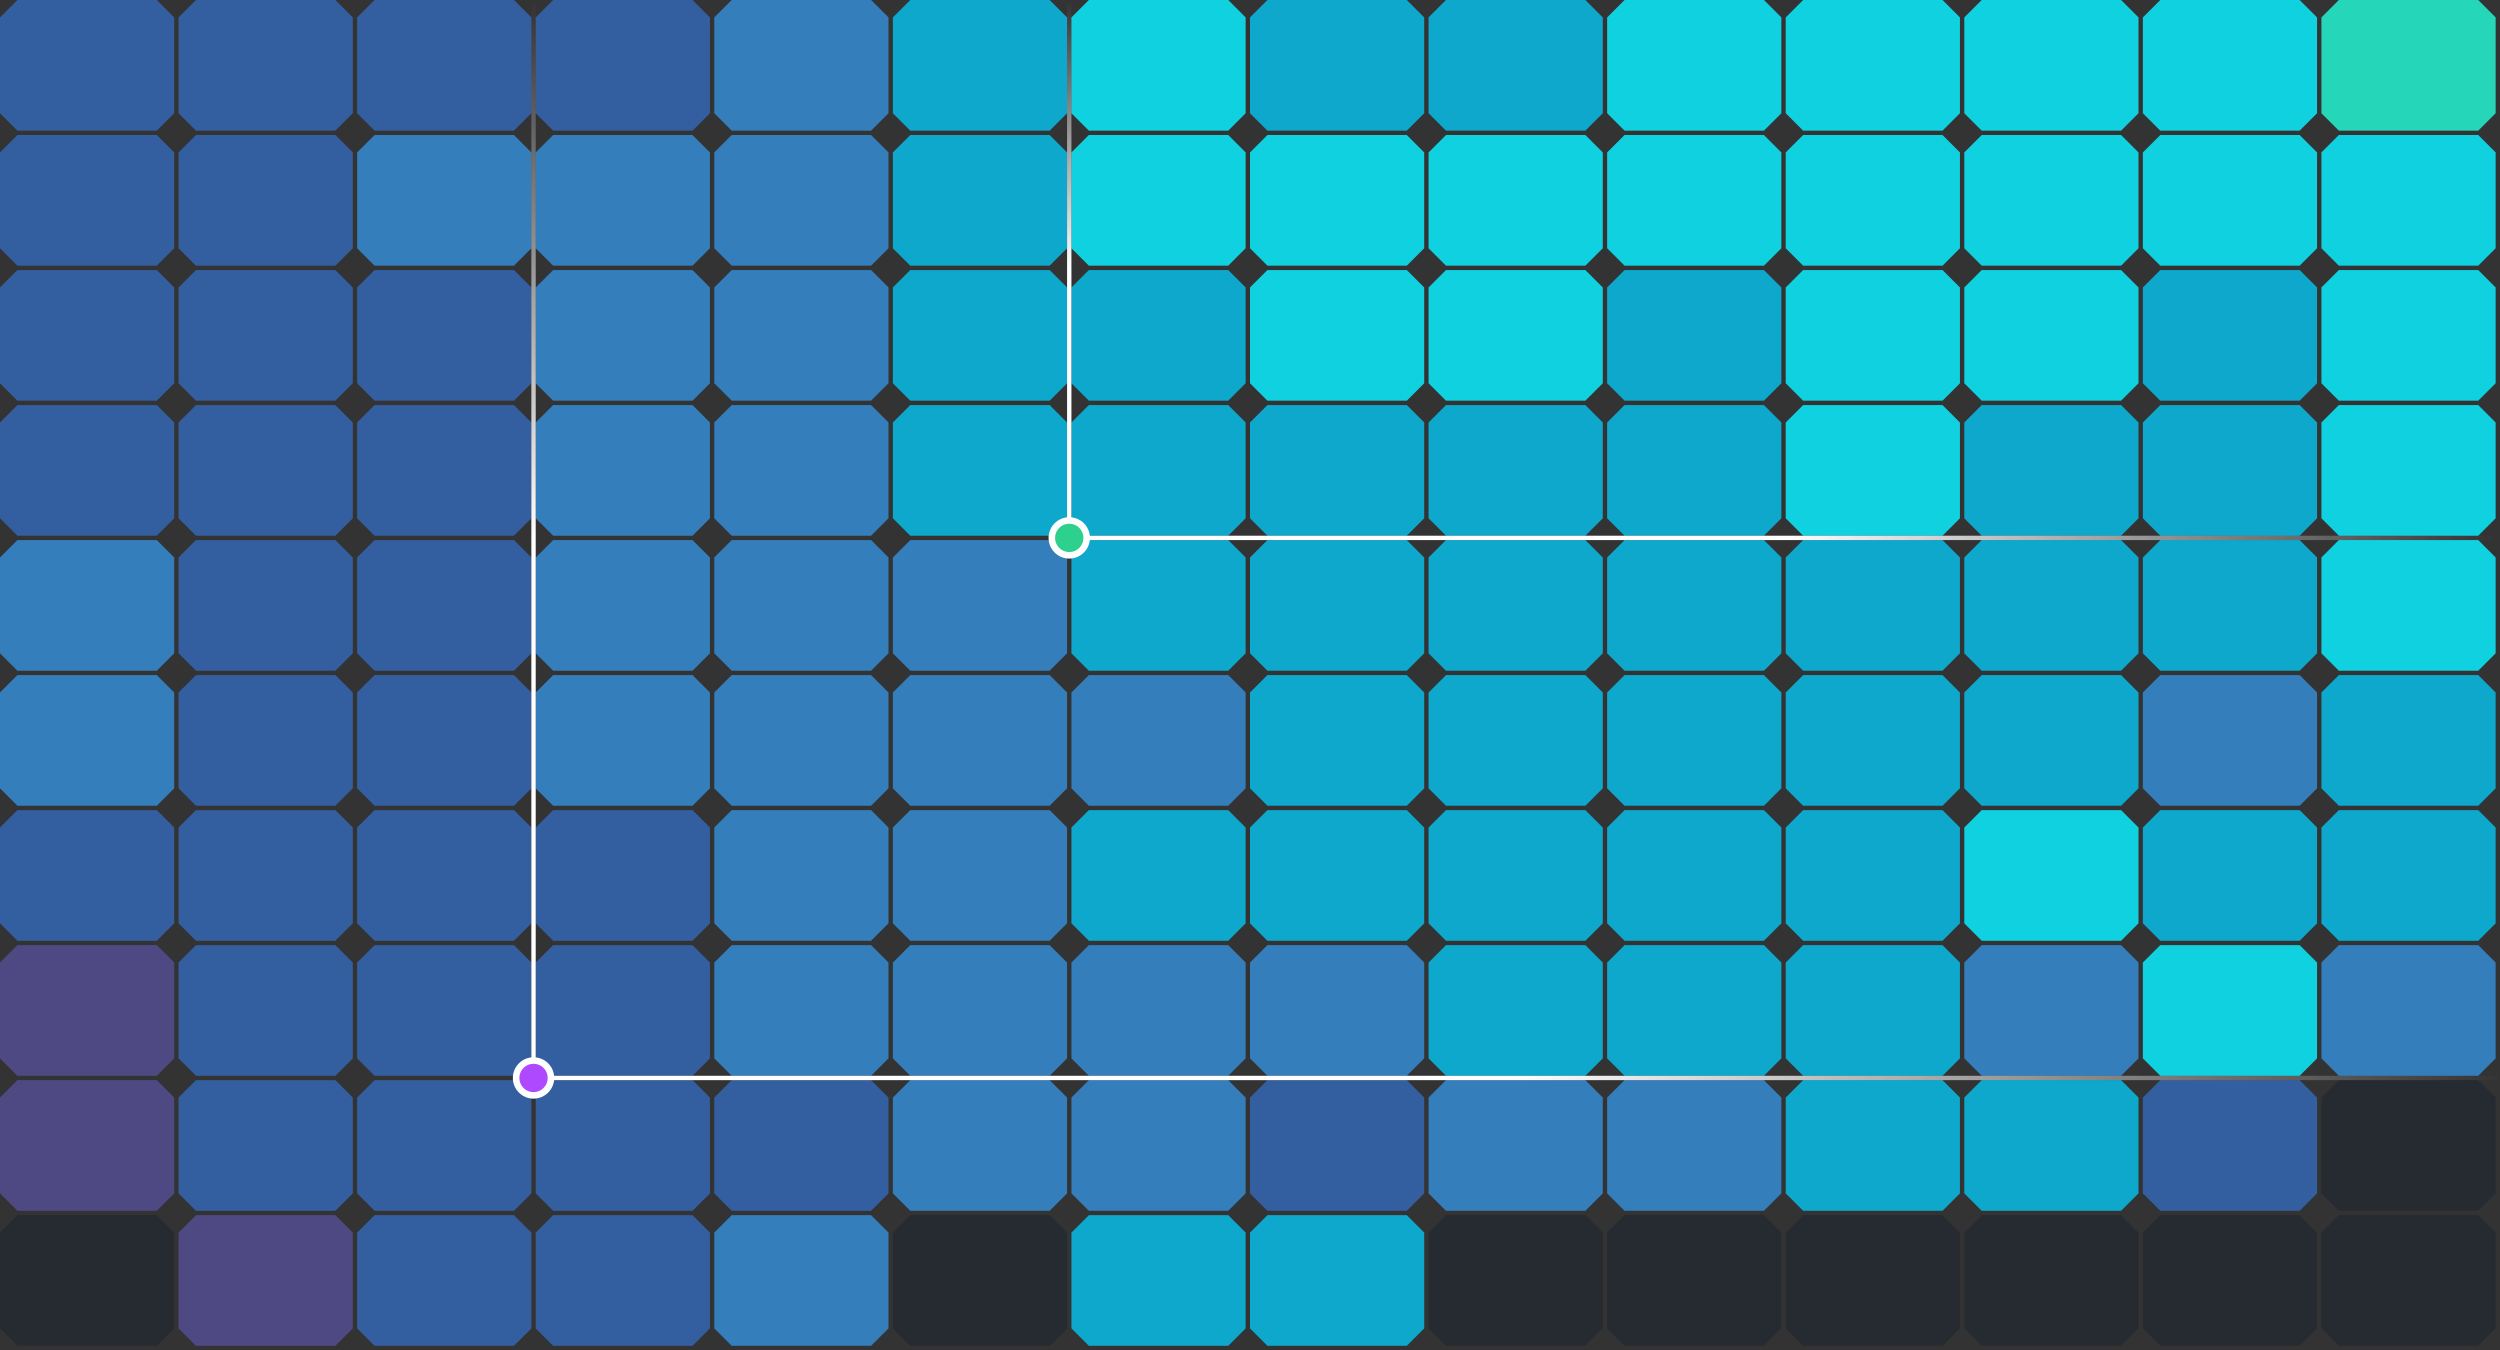 <?xml version="1.0" encoding="utf-8"?>
<svg viewBox="0 0 574 310" preserveAspectRatio="none"
     className="HeatMap__Wrapper-sc-1vbtyrl-11 bZrCAA">
    <rect x="0" y="0" width="574" height="310" fill="#333333" stroke="none"/>
    <path stroke-width="0" d="M0 283l4 -4h32l4 4v22l-4 4h-32l-4 -4z"
          style="transform: scale(1); opacity: 1; fill: rgba(19, 31, 47, 0.4);"></path>
    <path stroke-width="0" d="M0 252l4 -4h32l4 4v22l-4 4h-32l-4 -4z"
          style="transform: scale(1); opacity: 1; fill: rgba(107, 96, 210, 0.5);"></path>
    <path stroke-width="0" d="M0 221l4 -4h32l4 4v22l-4 4h-32l-4 -4z"
          style="transform: scale(1); opacity: 1; fill: rgba(107, 96, 210, 0.5);"></path>
    <path stroke-width="0" d="M0 190l4 -4h32l4 4v22l-4 4h-32l-4 -4z"
          style="transform: scale(1); opacity: 1; fill: rgba(53, 124, 232, 0.6);"></path>
    <path stroke-width="0" d="M0 159l4 -4h32l4 4v22l-4 4h-32l-4 -4z"
          style="transform: scale(1); opacity: 1; fill: rgba(53, 151, 232, 0.75);"></path>
    <path stroke-width="0" d="M0 128l4 -4h32l4 4v22l-4 4h-32l-4 -4z"
          style="transform: scale(1); opacity: 1; fill: rgba(53, 151, 232, 0.75);"></path>
    <path stroke-width="0" d="M0 97l4 -4h32l4 4v22l-4 4h-32l-4 -4z"
          style="transform: scale(1); opacity: 1; fill: rgba(53, 124, 232, 0.6);"></path>
    <path stroke-width="0" d="M0 66l4 -4h32l4 4v22l-4 4h-32l-4 -4z"
          style="transform: scale(1); opacity: 1; fill: rgba(53, 124, 232, 0.6);"></path>
    <path stroke-width="0" d="M0 35l4 -4h32l4 4v22l-4 4h-32l-4 -4z"
          style="transform: scale(1); opacity: 1; fill: rgba(53, 124, 232, 0.6);"></path>
    <path stroke-width="0" d="M0 4l4 -4h32l4 4v22l-4 4h-32l-4 -4z"
          style="transform: scale(1); opacity: 1; fill: rgba(53, 124, 232, 0.6);"></path>
    <path stroke-width="0" d="M41 283l4 -4h32l4 4v22l-4 4h-32l-4 -4z"
          style="transform: scale(1); opacity: 1; fill: rgba(107, 96, 210, 0.5);"></path>
    <path stroke-width="0" d="M41 252l4 -4h32l4 4v22l-4 4h-32l-4 -4z"
          style="transform: scale(1); opacity: 1; fill: rgba(53, 124, 232, 0.6);"></path>
    <path stroke-width="0" d="M41 221l4 -4h32l4 4v22l-4 4h-32l-4 -4z"
          style="transform: scale(1); opacity: 1; fill: rgba(53, 124, 232, 0.6);"></path>
    <path stroke-width="0" d="M41 190l4 -4h32l4 4v22l-4 4h-32l-4 -4z"
          style="transform: scale(1); opacity: 1; fill: rgba(53, 124, 232, 0.6);"></path>
    <path stroke-width="0" d="M41 159l4 -4h32l4 4v22l-4 4h-32l-4 -4z"
          style="transform: scale(1); opacity: 1; fill: rgba(53, 124, 232, 0.6);"></path>
    <path stroke-width="0" d="M41 128l4 -4h32l4 4v22l-4 4h-32l-4 -4z"
          style="transform: scale(1); opacity: 1; fill: rgba(53, 124, 232, 0.6);"></path>
    <path stroke-width="0" d="M41 97l4 -4h32l4 4v22l-4 4h-32l-4 -4z"
          style="transform: scale(1); opacity: 1; fill: rgba(53, 124, 232, 0.6);"></path>
    <path stroke-width="0" d="M41 66l4 -4h32l4 4v22l-4 4h-32l-4 -4z"
          style="transform: scale(1); opacity: 1; fill: rgba(53, 124, 232, 0.6);"></path>
    <path stroke-width="0" d="M41 35l4 -4h32l4 4v22l-4 4h-32l-4 -4z"
          style="transform: scale(1); opacity: 1; fill: rgba(53, 124, 232, 0.6);"></path>
    <path stroke-width="0" d="M41 4l4 -4h32l4 4v22l-4 4h-32l-4 -4z"
          style="transform: scale(1); opacity: 1; fill: rgba(53, 124, 232, 0.6);"></path>
    <path stroke-width="0" d="M82 283l4 -4h32l4 4v22l-4 4h-32l-4 -4z"
          style="transform: scale(1); opacity: 1; fill: rgba(53, 124, 232, 0.6);"></path>
    <path stroke-width="0" d="M82 252l4 -4h32l4 4v22l-4 4h-32l-4 -4z"
          style="transform: scale(1); opacity: 1; fill: rgba(53, 124, 232, 0.6);"></path>
    <path stroke-width="0" d="M82 221l4 -4h32l4 4v22l-4 4h-32l-4 -4z"
          style="transform: scale(1); opacity: 1; fill: rgba(53, 124, 232, 0.6);"></path>
    <path stroke-width="0" d="M82 190l4 -4h32l4 4v22l-4 4h-32l-4 -4z"
          style="transform: scale(1); opacity: 1; fill: rgba(53, 124, 232, 0.6);"></path>
    <path stroke-width="0" d="M82 159l4 -4h32l4 4v22l-4 4h-32l-4 -4z"
          style="transform: scale(1); opacity: 1; fill: rgba(53, 124, 232, 0.6);"></path>
    <path stroke-width="0" d="M82 128l4 -4h32l4 4v22l-4 4h-32l-4 -4z"
          style="transform: scale(1); opacity: 1; fill: rgba(53, 124, 232, 0.6);"></path>
    <path stroke-width="0" d="M82 97l4 -4h32l4 4v22l-4 4h-32l-4 -4z"
          style="transform: scale(1); opacity: 1; fill: rgba(53, 124, 232, 0.6);"></path>
    <path stroke-width="0" d="M82 66l4 -4h32l4 4v22l-4 4h-32l-4 -4z"
          style="transform: scale(1); opacity: 1; fill: rgba(53, 124, 232, 0.6);"></path>
    <path stroke-width="0" d="M82 35l4 -4h32l4 4v22l-4 4h-32l-4 -4z"
          style="transform: scale(1); opacity: 1; fill: rgba(53, 151, 232, 0.75);"></path>
    <path stroke-width="0" d="M82 4l4 -4h32l4 4v22l-4 4h-32l-4 -4z"
          style="transform: scale(1); opacity: 1; fill: rgba(53, 124, 232, 0.6);"></path>
    <path stroke-width="0" d="M123 283l4 -4h32l4 4v22l-4 4h-32l-4 -4z"
          style="transform: scale(1); opacity: 1; fill: rgba(53, 124, 232, 0.6);"></path>
    <path stroke-width="0" d="M123 252l4 -4h32l4 4v22l-4 4h-32l-4 -4z"
          style="transform: scale(1); opacity: 1; fill: rgba(53, 124, 232, 0.6);"></path>
    <path stroke-width="0" d="M123 221l4 -4h32l4 4v22l-4 4h-32l-4 -4z"
          style="transform: scale(1); opacity: 1; fill: rgba(53, 124, 232, 0.6);"></path>
    <path stroke-width="0" d="M123 190l4 -4h32l4 4v22l-4 4h-32l-4 -4z"
          style="transform: scale(1); opacity: 1; fill: rgba(53, 124, 232, 0.6);"></path>
    <path stroke-width="0" d="M123 159l4 -4h32l4 4v22l-4 4h-32l-4 -4z"
          style="transform: scale(1); opacity: 1; fill: rgba(53, 151, 232, 0.75);"></path>
    <path stroke-width="0" d="M123 128l4 -4h32l4 4v22l-4 4h-32l-4 -4z"
          style="transform: scale(1); opacity: 1; fill: rgba(53, 151, 232, 0.75);"></path>
    <path stroke-width="0" d="M123 97l4 -4h32l4 4v22l-4 4h-32l-4 -4z"
          style="transform: scale(1); opacity: 1; fill: rgba(53, 151, 232, 0.75);"></path>
    <path stroke-width="0" d="M123 66l4 -4h32l4 4v22l-4 4h-32l-4 -4z"
          style="transform: scale(1); opacity: 1; fill: rgba(53, 151, 232, 0.75);"></path>
    <path stroke-width="0" d="M123 35l4 -4h32l4 4v22l-4 4h-32l-4 -4z"
          style="transform: scale(1); opacity: 1; fill: rgba(53, 151, 232, 0.75);"></path>
    <path stroke-width="0" d="M123 4l4 -4h32l4 4v22l-4 4h-32l-4 -4z"
          style="transform: scale(1); opacity: 1; fill: rgba(53, 124, 232, 0.6);"></path>
    <path stroke-width="0" d="M164 283l4 -4h32l4 4v22l-4 4h-32l-4 -4z"
          style="transform: scale(1); opacity: 1; fill: rgba(53, 151, 232, 0.75);"></path>
    <path stroke-width="0" d="M164 252l4 -4h32l4 4v22l-4 4h-32l-4 -4z"
          style="transform: scale(1); opacity: 1; fill: rgba(53, 124, 232, 0.6);"></path>
    <path stroke-width="0" d="M164 221l4 -4h32l4 4v22l-4 4h-32l-4 -4z"
          style="transform: scale(1); opacity: 1; fill: rgba(53, 151, 232, 0.75);"></path>
    <path stroke-width="0" d="M164 190l4 -4h32l4 4v22l-4 4h-32l-4 -4z"
          style="transform: scale(1); opacity: 1; fill: rgba(53, 151, 232, 0.75);"></path>
    <path stroke-width="0" d="M164 159l4 -4h32l4 4v22l-4 4h-32l-4 -4z"
          style="transform: scale(1); opacity: 1; fill: rgba(53, 151, 232, 0.75);"></path>
    <path stroke-width="0" d="M164 128l4 -4h32l4 4v22l-4 4h-32l-4 -4z"
          style="transform: scale(1); opacity: 1; fill: rgba(53, 151, 232, 0.75);"></path>
    <path stroke-width="0" d="M164 97l4 -4h32l4 4v22l-4 4h-32l-4 -4z"
          style="transform: scale(1); opacity: 1; fill: rgba(53, 151, 232, 0.75);"></path>
    <path stroke-width="0" d="M164 66l4 -4h32l4 4v22l-4 4h-32l-4 -4z"
          style="transform: scale(1); opacity: 1; fill: rgba(53, 151, 232, 0.75);"></path>
    <path stroke-width="0" d="M164 35l4 -4h32l4 4v22l-4 4h-32l-4 -4z"
          style="transform: scale(1); opacity: 1; fill: rgba(53, 151, 232, 0.75);"></path>
    <path stroke-width="0" d="M164 4l4 -4h32l4 4v22l-4 4h-32l-4 -4z"
          style="transform: scale(1); opacity: 1; fill: rgba(53, 151, 232, 0.75);"></path>
    <path stroke-width="0" d="M205 283l4 -4h32l4 4v22l-4 4h-32l-4 -4z"
          style="transform: scale(1); opacity: 1; fill: rgba(19, 31, 47, 0.4);"></path>
    <path stroke-width="0" d="M205 252l4 -4h32l4 4v22l-4 4h-32l-4 -4z"
          style="transform: scale(1); opacity: 1; fill: rgba(53, 151, 232, 0.75);"></path>
    <path stroke-width="0" d="M205 221l4 -4h32l4 4v22l-4 4h-32l-4 -4z"
          style="transform: scale(1); opacity: 1; fill: rgba(53, 151, 232, 0.75);"></path>
    <path stroke-width="0" d="M205 190l4 -4h32l4 4v22l-4 4h-32l-4 -4z"
          style="transform: scale(1); opacity: 1; fill: rgba(53, 151, 232, 0.75);"></path>
    <path stroke-width="0" d="M205 159l4 -4h32l4 4v22l-4 4h-32l-4 -4z"
          style="transform: scale(1); opacity: 1; fill: rgba(53, 151, 232, 0.75);"></path>
    <path stroke-width="0" d="M205 128l4 -4h32l4 4v22l-4 4h-32l-4 -4z"
          style="transform: scale(1); opacity: 1; fill: rgba(53, 151, 232, 0.75);"></path>
    <path stroke-width="0" d="M205 97l4 -4h32l4 4v22l-4 4h-32l-4 -4z"
          style="transform: scale(1); opacity: 1; fill: rgba(0, 207, 255, 0.75);"></path>
    <path stroke-width="0" d="M205 66l4 -4h32l4 4v22l-4 4h-32l-4 -4z"
          style="transform: scale(1); opacity: 1; fill: rgba(0, 207, 255, 0.75);"></path>
    <path stroke-width="0" d="M205 35l4 -4h32l4 4v22l-4 4h-32l-4 -4z"
          style="transform: scale(1); opacity: 1; fill: rgba(0, 207, 255, 0.75);"></path>
    <path stroke-width="0" d="M205 4l4 -4h32l4 4v22l-4 4h-32l-4 -4z"
          style="transform: scale(1); opacity: 1; fill: rgba(0, 207, 255, 0.75);"></path>
    <path stroke-width="0" d="M246 283l4 -4h32l4 4v22l-4 4h-32l-4 -4z"
          style="transform: scale(1); opacity: 1; fill: rgba(0, 207, 255, 0.75);"></path>
    <path stroke-width="0" d="M246 252l4 -4h32l4 4v22l-4 4h-32l-4 -4z"
          style="transform: scale(1); opacity: 1; fill: rgba(53, 151, 232, 0.75);"></path>
    <path stroke-width="0" d="M246 221l4 -4h32l4 4v22l-4 4h-32l-4 -4z"
          style="transform: scale(1); opacity: 1; fill: rgba(53, 151, 232, 0.75);"></path>
    <path stroke-width="0" d="M246 190l4 -4h32l4 4v22l-4 4h-32l-4 -4z"
          style="transform: scale(1); opacity: 1; fill: rgba(0, 207, 255, 0.75);"></path>
    <path stroke-width="0" d="M246 159l4 -4h32l4 4v22l-4 4h-32l-4 -4z"
          style="transform: scale(1); opacity: 1; fill: rgba(53, 151, 232, 0.75);"></path>
    <path stroke-width="0" d="M246 128l4 -4h32l4 4v22l-4 4h-32l-4 -4z"
          style="transform: scale(1); opacity: 1; fill: rgba(0, 207, 255, 0.75);"></path>
    <path stroke-width="0" d="M246 97l4 -4h32l4 4v22l-4 4h-32l-4 -4z"
          style="transform: scale(1); opacity: 1; fill: rgba(0, 207, 255, 0.75);"></path>
    <path stroke-width="0" d="M246 66l4 -4h32l4 4v22l-4 4h-32l-4 -4z"
          style="transform: scale(1); opacity: 1; fill: rgba(0, 207, 255, 0.75);"></path>
    <path stroke-width="0" d="M246 35l4 -4h32l4 4v22l-4 4h-32l-4 -4z"
          style="transform: scale(1); opacity: 1; fill: rgb(16, 209, 223);"></path>
    <path stroke-width="0" d="M246 4l4 -4h32l4 4v22l-4 4h-32l-4 -4z"
          style="transform: scale(1); opacity: 1; fill: rgb(16, 209, 223);"></path>
    <path stroke-width="0" d="M287 283l4 -4h32l4 4v22l-4 4h-32l-4 -4z"
          style="transform: scale(1); opacity: 1; fill: rgba(0, 207, 255, 0.75);"></path>
    <path stroke-width="0" d="M287 252l4 -4h32l4 4v22l-4 4h-32l-4 -4z"
          style="transform: scale(1); opacity: 1; fill: rgba(53, 124, 232, 0.6);"></path>
    <path stroke-width="0" d="M287 221l4 -4h32l4 4v22l-4 4h-32l-4 -4z"
          style="transform: scale(1); opacity: 1; fill: rgba(53, 151, 232, 0.75);"></path>
    <path stroke-width="0" d="M287 190l4 -4h32l4 4v22l-4 4h-32l-4 -4z"
          style="transform: scale(1); opacity: 1; fill: rgba(0, 207, 255, 0.75);"></path>
    <path stroke-width="0" d="M287 159l4 -4h32l4 4v22l-4 4h-32l-4 -4z"
          style="transform: scale(1); opacity: 1; fill: rgba(0, 207, 255, 0.75);"></path>
    <path stroke-width="0" d="M287 128l4 -4h32l4 4v22l-4 4h-32l-4 -4z"
          style="transform: scale(1); opacity: 1; fill: rgba(0, 207, 255, 0.75);"></path>
    <path stroke-width="0" d="M287 97l4 -4h32l4 4v22l-4 4h-32l-4 -4z"
          style="transform: scale(1); opacity: 1; fill: rgba(0, 207, 255, 0.75);"></path>
    <path stroke-width="0" d="M287 66l4 -4h32l4 4v22l-4 4h-32l-4 -4z"
          style="transform: scale(1); opacity: 1; fill: rgb(16, 209, 223);"></path>
    <path stroke-width="0" d="M287 35l4 -4h32l4 4v22l-4 4h-32l-4 -4z"
          style="transform: scale(1); opacity: 1; fill: rgb(16, 209, 223);"></path>
    <path stroke-width="0" d="M287 4l4 -4h32l4 4v22l-4 4h-32l-4 -4z"
          style="transform: scale(1); opacity: 1; fill: rgba(0, 207, 255, 0.75);"></path>
    <path stroke-width="0" d="M328 283l4 -4h32l4 4v22l-4 4h-32l-4 -4z"
          style="transform: scale(1); opacity: 1; fill: rgba(19, 31, 47, 0.4);"></path>
    <path stroke-width="0" d="M328 252l4 -4h32l4 4v22l-4 4h-32l-4 -4z"
          style="transform: scale(1); opacity: 1; fill: rgba(53, 151, 232, 0.75);"></path>
    <path stroke-width="0" d="M328 221l4 -4h32l4 4v22l-4 4h-32l-4 -4z"
          style="transform: scale(1); opacity: 1; fill: rgba(0, 207, 255, 0.75);"></path>
    <path stroke-width="0" d="M328 190l4 -4h32l4 4v22l-4 4h-32l-4 -4z"
          style="transform: scale(1); opacity: 1; fill: rgba(0, 207, 255, 0.75);"></path>
    <path stroke-width="0" d="M328 159l4 -4h32l4 4v22l-4 4h-32l-4 -4z"
          style="transform: scale(1); opacity: 1; fill: rgba(0, 207, 255, 0.75);"></path>
    <path stroke-width="0" d="M328 128l4 -4h32l4 4v22l-4 4h-32l-4 -4z"
          style="transform: scale(1); opacity: 1; fill: rgba(0, 207, 255, 0.75);"></path>
    <path stroke-width="0" d="M328 97l4 -4h32l4 4v22l-4 4h-32l-4 -4z"
          style="transform: scale(1); opacity: 1; fill: rgba(0, 207, 255, 0.75);"></path>
    <path stroke-width="0" d="M328 66l4 -4h32l4 4v22l-4 4h-32l-4 -4z"
          style="transform: scale(1); opacity: 1; fill: rgb(16, 209, 223);"></path>
    <path stroke-width="0" d="M328 35l4 -4h32l4 4v22l-4 4h-32l-4 -4z"
          style="transform: scale(1); opacity: 1; fill: rgb(16, 209, 223);"></path>
    <path stroke-width="0" d="M328 4l4 -4h32l4 4v22l-4 4h-32l-4 -4z"
          style="transform: scale(1); opacity: 1; fill: rgba(0, 207, 255, 0.75);"></path>
    <path stroke-width="0" d="M369 283l4 -4h32l4 4v22l-4 4h-32l-4 -4z"
          style="transform: scale(1); opacity: 1; fill: rgba(19, 31, 47, 0.4);"></path>
    <path stroke-width="0" d="M369 252l4 -4h32l4 4v22l-4 4h-32l-4 -4z"
          style="transform: scale(1); opacity: 1; fill: rgba(53, 151, 232, 0.75);"></path>
    <path stroke-width="0" d="M369 221l4 -4h32l4 4v22l-4 4h-32l-4 -4z"
          style="transform: scale(1); opacity: 1; fill: rgba(0, 207, 255, 0.75);"></path>
    <path stroke-width="0" d="M369 190l4 -4h32l4 4v22l-4 4h-32l-4 -4z"
          style="transform: scale(1); opacity: 1; fill: rgba(0, 207, 255, 0.75);"></path>
    <path stroke-width="0" d="M369 159l4 -4h32l4 4v22l-4 4h-32l-4 -4z"
          style="transform: scale(1); opacity: 1; fill: rgba(0, 207, 255, 0.75);"></path>
    <path stroke-width="0" d="M369 128l4 -4h32l4 4v22l-4 4h-32l-4 -4z"
          style="transform: scale(1); opacity: 1; fill: rgba(0, 207, 255, 0.75);"></path>
    <path stroke-width="0" d="M369 97l4 -4h32l4 4v22l-4 4h-32l-4 -4z"
          style="transform: scale(1); opacity: 1; fill: rgba(0, 207, 255, 0.75);"></path>
    <path stroke-width="0" d="M369 66l4 -4h32l4 4v22l-4 4h-32l-4 -4z"
          style="transform: scale(1); opacity: 1; fill: rgba(0, 207, 255, 0.75);"></path>
    <path stroke-width="0" d="M369 35l4 -4h32l4 4v22l-4 4h-32l-4 -4z"
          style="transform: scale(1); opacity: 1; fill: rgb(16, 209, 223);"></path>
    <path stroke-width="0" d="M369 4l4 -4h32l4 4v22l-4 4h-32l-4 -4z"
          style="transform: scale(1); opacity: 1; fill: rgb(16, 209, 223);"></path>
    <path stroke-width="0" d="M410 283l4 -4h32l4 4v22l-4 4h-32l-4 -4z"
          style="transform: scale(1); opacity: 1; fill: rgba(19, 31, 47, 0.4);"></path>
    <path stroke-width="0" d="M410 252l4 -4h32l4 4v22l-4 4h-32l-4 -4z"
          style="transform: scale(1); opacity: 1; fill: rgba(0, 207, 255, 0.75);"></path>
    <path stroke-width="0" d="M410 221l4 -4h32l4 4v22l-4 4h-32l-4 -4z"
          style="transform: scale(1); opacity: 1; fill: rgba(0, 207, 255, 0.75);"></path>
    <path stroke-width="0" d="M410 190l4 -4h32l4 4v22l-4 4h-32l-4 -4z"
          style="transform: scale(1); opacity: 1; fill: rgba(0, 207, 255, 0.75);"></path>
    <path stroke-width="0" d="M410 159l4 -4h32l4 4v22l-4 4h-32l-4 -4z"
          style="transform: scale(1); opacity: 1; fill: rgba(0, 207, 255, 0.75);"></path>
    <path stroke-width="0" d="M410 128l4 -4h32l4 4v22l-4 4h-32l-4 -4z"
          style="transform: scale(1); opacity: 1; fill: rgba(0, 207, 255, 0.75);"></path>
    <path stroke-width="0" d="M410 97l4 -4h32l4 4v22l-4 4h-32l-4 -4z"
          style="transform: scale(1); opacity: 1; fill: rgb(16, 209, 223);"></path>
    <path stroke-width="0" d="M410 66l4 -4h32l4 4v22l-4 4h-32l-4 -4z"
          style="transform: scale(1); opacity: 1; fill: rgb(16, 209, 223);"></path>
    <path stroke-width="0" d="M410 35l4 -4h32l4 4v22l-4 4h-32l-4 -4z"
          style="transform: scale(1); opacity: 1; fill: rgb(16, 209, 223);"></path>
    <path stroke-width="0" d="M410 4l4 -4h32l4 4v22l-4 4h-32l-4 -4z"
          style="transform: scale(1); opacity: 1; fill: rgb(16, 209, 223);"></path>
    <path stroke-width="0" d="M451 283l4 -4h32l4 4v22l-4 4h-32l-4 -4z"
          style="transform: scale(1); opacity: 1; fill: rgba(19, 31, 47, 0.4);"></path>
    <path stroke-width="0" d="M451 252l4 -4h32l4 4v22l-4 4h-32l-4 -4z"
          style="transform: scale(1); opacity: 1; fill: rgba(0, 207, 255, 0.75);"></path>
    <path stroke-width="0" d="M451 221l4 -4h32l4 4v22l-4 4h-32l-4 -4z"
          style="transform: scale(1); opacity: 1; fill: rgba(53, 151, 232, 0.75);"></path>
    <path stroke-width="0" d="M451 190l4 -4h32l4 4v22l-4 4h-32l-4 -4z"
          style="transform: scale(1); opacity: 1; fill: rgb(16, 209, 223);"></path>
    <path stroke-width="0" d="M451 159l4 -4h32l4 4v22l-4 4h-32l-4 -4z"
          style="transform: scale(1); opacity: 1; fill: rgba(0, 207, 255, 0.75);"></path>
    <path stroke-width="0" d="M451 128l4 -4h32l4 4v22l-4 4h-32l-4 -4z"
          style="transform: scale(1); opacity: 1; fill: rgba(0, 207, 255, 0.75);"></path>
    <path stroke-width="0" d="M451 97l4 -4h32l4 4v22l-4 4h-32l-4 -4z"
          style="transform: scale(1); opacity: 1; fill: rgba(0, 207, 255, 0.75);"></path>
    <path stroke-width="0" d="M451 66l4 -4h32l4 4v22l-4 4h-32l-4 -4z"
          style="transform: scale(1); opacity: 1; fill: rgb(16, 209, 223);"></path>
    <path stroke-width="0" d="M451 35l4 -4h32l4 4v22l-4 4h-32l-4 -4z"
          style="transform: scale(1); opacity: 1; fill: rgb(16, 209, 223);"></path>
    <path stroke-width="0" d="M451 4l4 -4h32l4 4v22l-4 4h-32l-4 -4z"
          style="transform: scale(1); opacity: 1; fill: rgb(16, 209, 223);"></path>
    <path stroke-width="0" d="M492 283l4 -4h32l4 4v22l-4 4h-32l-4 -4z"
          style="transform: scale(1); opacity: 1; fill: rgba(19, 31, 47, 0.4);"></path>
    <path stroke-width="0" d="M492 252l4 -4h32l4 4v22l-4 4h-32l-4 -4z"
          style="transform: scale(1); opacity: 1; fill: rgba(53, 124, 232, 0.6);"></path>
    <path stroke-width="0" d="M492 221l4 -4h32l4 4v22l-4 4h-32l-4 -4z"
          style="transform: scale(1); opacity: 1; fill: rgb(16, 209, 223);"></path>
    <path stroke-width="0" d="M492 190l4 -4h32l4 4v22l-4 4h-32l-4 -4z"
          style="transform: scale(1); opacity: 1; fill: rgba(0, 207, 255, 0.75);"></path>
    <path stroke-width="0" d="M492 159l4 -4h32l4 4v22l-4 4h-32l-4 -4z"
          style="transform: scale(1); opacity: 1; fill: rgba(53, 151, 232, 0.75);"></path>
    <path stroke-width="0" d="M492 128l4 -4h32l4 4v22l-4 4h-32l-4 -4z"
          style="transform: scale(1); opacity: 1; fill: rgba(0, 207, 255, 0.75);"></path>
    <path stroke-width="0" d="M492 97l4 -4h32l4 4v22l-4 4h-32l-4 -4z"
          style="transform: scale(1); opacity: 1; fill: rgba(0, 207, 255, 0.75);"></path>
    <path stroke-width="0" d="M492 66l4 -4h32l4 4v22l-4 4h-32l-4 -4z"
          style="transform: scale(1); opacity: 1; fill: rgba(0, 207, 255, 0.75);"></path>
    <path stroke-width="0" d="M492 35l4 -4h32l4 4v22l-4 4h-32l-4 -4z"
          style="transform: scale(1); opacity: 1; fill: rgb(16, 209, 223);"></path>
    <path stroke-width="0" d="M492 4l4 -4h32l4 4v22l-4 4h-32l-4 -4z"
          style="transform: scale(1); opacity: 1; fill: rgb(16, 209, 223);"></path>
    <path stroke-width="0" d="M533 283l4 -4h32l4 4v22l-4 4h-32l-4 -4z"
          style="transform: scale(1); opacity: 1; fill: rgba(19, 31, 47, 0.4);"></path>
    <path stroke-width="0" d="M533 252l4 -4h32l4 4v22l-4 4h-32l-4 -4z"
          style="transform: scale(1); opacity: 1; fill: rgba(19, 31, 47, 0.4);"></path>
    <path stroke-width="0" d="M533 221l4 -4h32l4 4v22l-4 4h-32l-4 -4z"
          style="transform: scale(1); opacity: 1; fill: rgba(53, 151, 232, 0.75);"></path>
    <path stroke-width="0" d="M533 190l4 -4h32l4 4v22l-4 4h-32l-4 -4z"
          style="transform: scale(1); opacity: 1; fill: rgba(0, 207, 255, 0.75);"></path>
    <path stroke-width="0" d="M533 159l4 -4h32l4 4v22l-4 4h-32l-4 -4z"
          style="transform: scale(1); opacity: 1; fill: rgba(0, 207, 255, 0.75);"></path>
    <path stroke-width="0" d="M533 128l4 -4h32l4 4v22l-4 4h-32l-4 -4z"
          style="transform: scale(1); opacity: 1; fill: rgb(16, 209, 223);"></path>
    <path stroke-width="0" d="M533 97l4 -4h32l4 4v22l-4 4h-32l-4 -4z"
          style="transform: scale(1); opacity: 1; fill: rgb(16, 209, 223);"></path>
    <path stroke-width="0" d="M533 66l4 -4h32l4 4v22l-4 4h-32l-4 -4z"
          style="transform: scale(1); opacity: 1; fill: rgb(16, 209, 223);"></path>
    <path stroke-width="0" d="M533 35l4 -4h32l4 4v22l-4 4h-32l-4 -4z"
          style="transform: scale(1); opacity: 1; fill: rgb(16, 209, 223);"></path>
    <path stroke-width="0" d="M533 4l4 -4h32l4 4v22l-4 4h-32l-4 -4z"
          style="transform: scale(1); opacity: 1; fill: rgb(38, 214, 184);"></path>
    <g className="Markers__MarkerGroup-juqshi-0 coTkFS">
        <g style="opacity: 1;">
            <defs>
                <linearGradient id="h_75-50">
                    <stop offset="50%" stop-color="white" stop-opacity="1"></stop>
                    <stop offset="100%" stop-color="white" stop-opacity="0"></stop>
                </linearGradient>
                <linearGradient id="v_75-50" gradientTransform="rotate(90)">
                    <stop offset="0%" stop-color="white" stop-opacity="0"></stop>
                    <stop offset="50%" stop-color="white" stop-opacity="1"></stop>
                </linearGradient>
                <radialGradient id="radialEcho" cx="50%" cy="50%" r="50%" fx="50%" fy="50%">
                    <stop offset="40%" style="stop-color: white; stop-opacity: 0;"></stop>
                    <stop offset="100%" style="stop-color: white; stop-opacity: 0.7;"></stop>
                </radialGradient>
            </defs>
            <rect x="122" y="0" width="1" height="247.5" fill="url(#v_75-50)"></rect>
            <rect x="122" y="247" width="451.5" height="1" fill="url(#h_75-50)"></rect>
            <circle r="4" stroke="white" stroke-width="1.5" fill="#AF49FF" cx="122.5"
                    cy="247.5"></circle>
            <circle r="24" fill="url(#radialEcho)" cx="122.5" cy="247.5"
                    style="opacity: 0;"></circle>
        </g>
        <g style="opacity: 1;">
            <defs>
                <linearGradient id="h_150-150">
                    <stop offset="50%" stop-color="white" stop-opacity="1"></stop>
                    <stop offset="100%" stop-color="white" stop-opacity="0"></stop>
                </linearGradient>
                <linearGradient id="v_150-150" gradientTransform="rotate(90)">
                    <stop offset="0%" stop-color="white" stop-opacity="0"></stop>
                    <stop offset="50%" stop-color="white" stop-opacity="1"></stop>
                </linearGradient>
                <radialGradient id="radialEcho" cx="50%" cy="50%" r="50%" fx="50%" fy="50%">
                    <stop offset="40%" style="stop-color: white; stop-opacity: 0;"></stop>
                    <stop offset="100%" style="stop-color: white; stop-opacity: 0.7;"></stop>
                </radialGradient>
            </defs>
            <rect x="245" y="0" width="1" height="123.5" fill="url(#v_150-150)"></rect>
            <rect x="245" y="123" width="328.5" height="1" fill="url(#h_150-150)"></rect>
            <circle r="4" stroke="white" stroke-width="1.5" fill="#2DD08D" cx="245.5"
                    cy="123.5"></circle>
            <circle r="24" fill="url(#radialEcho)" cx="245.5" cy="123.5"
                    style="opacity: 0;"></circle>
        </g>
    </g>
</svg>
